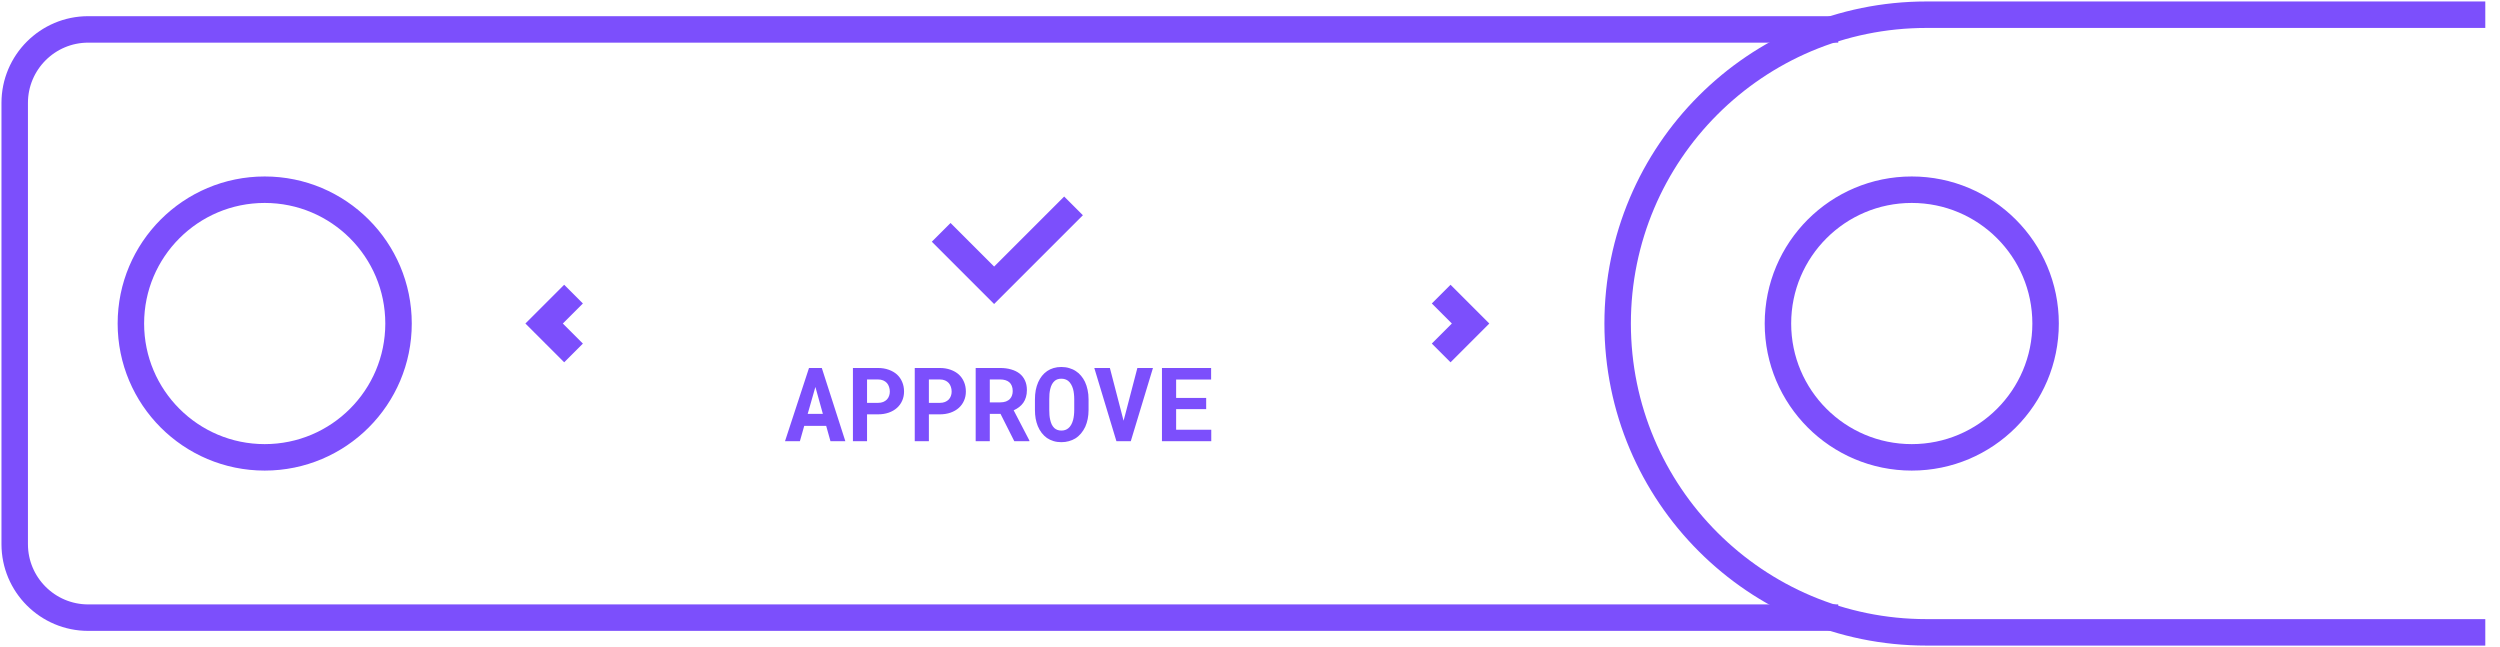 <svg width="170" height="44" viewBox="0 0 170 44" fill="none" xmlns="http://www.w3.org/2000/svg">
<path d="M125 2H6C3.239 2 1 4.239 1 7V37C1 39.761 3.239 42 6 42H125" stroke="#7C4FFC" stroke-width="1.8"/>
<path d="M169 1H131C119.402 1 110 10.402 110 22V22C110 33.598 119.402 43 131 43H169" stroke="#7C4FFC" stroke-width="1.8"/>
<circle cx="18" cy="22" r="9.1" stroke="#7C4FFC" stroke-width="1.8"/>
<circle cx="130" cy="22" r="9.1" stroke="#7C4FFC" stroke-width="1.8"/>
<path d="M39 24L37 22L39 20" stroke="#7C4FFC" stroke-width="1.8"/>
<path d="M98 20L100 22L98 24" stroke="#7C4FFC" stroke-width="1.8"/>
<path d="M56.181 28.961L56.471 30H57.483L55.883 25.023H55.012L53.381 30H54.393L54.687 28.961H56.181ZM54.923 28.144L55.446 26.312L55.955 28.144H54.923ZM58.959 28.175H59.701C59.972 28.175 60.217 28.136 60.436 28.059C60.655 27.981 60.842 27.873 60.997 27.734C61.149 27.597 61.267 27.434 61.349 27.245C61.433 27.056 61.475 26.85 61.475 26.627C61.475 26.387 61.433 26.17 61.349 25.974C61.267 25.778 61.149 25.609 60.997 25.468C60.842 25.329 60.655 25.221 60.436 25.143C60.217 25.063 59.972 25.023 59.701 25.023H57.999V30H58.959V28.175ZM58.959 27.395V25.803H59.701C59.838 25.803 59.956 25.824 60.057 25.868C60.157 25.911 60.241 25.97 60.31 26.045C60.376 26.121 60.425 26.208 60.456 26.309C60.491 26.409 60.508 26.517 60.508 26.633C60.508 26.734 60.491 26.83 60.456 26.924C60.425 27.015 60.376 27.096 60.31 27.166C60.241 27.237 60.157 27.293 60.057 27.334C59.956 27.375 59.838 27.395 59.701 27.395H58.959ZM63.164 28.175H63.905C64.176 28.175 64.421 28.136 64.64 28.059C64.859 27.981 65.046 27.873 65.201 27.734C65.353 27.597 65.471 27.434 65.553 27.245C65.637 27.056 65.679 26.85 65.679 26.627C65.679 26.387 65.637 26.17 65.553 25.974C65.471 25.778 65.353 25.609 65.201 25.468C65.046 25.329 64.859 25.221 64.64 25.143C64.421 25.063 64.176 25.023 63.905 25.023H62.203V30H63.164V28.175ZM63.164 27.395V25.803H63.905C64.042 25.803 64.16 25.824 64.261 25.868C64.361 25.911 64.445 25.97 64.514 26.045C64.58 26.121 64.629 26.208 64.661 26.309C64.695 26.409 64.712 26.517 64.712 26.633C64.712 26.734 64.695 26.83 64.661 26.924C64.629 27.015 64.58 27.096 64.514 27.166C64.445 27.237 64.361 27.293 64.261 27.334C64.16 27.375 64.042 27.395 63.905 27.395H63.164ZM68.034 28.141L68.971 30H69.999V29.956L68.93 27.901C69.066 27.84 69.189 27.767 69.299 27.683C69.41 27.598 69.506 27.499 69.586 27.385C69.663 27.274 69.723 27.147 69.764 27.006C69.807 26.862 69.829 26.702 69.829 26.524C69.829 26.278 69.785 26.061 69.699 25.875C69.614 25.688 69.494 25.532 69.336 25.406C69.177 25.281 68.986 25.186 68.762 25.123C68.539 25.056 68.289 25.023 68.014 25.023H66.346V30H67.306V28.141H68.034ZM67.306 27.361V25.803H68.014C68.146 25.803 68.263 25.819 68.366 25.851C68.468 25.883 68.555 25.928 68.626 25.987C68.705 26.053 68.764 26.138 68.803 26.24C68.844 26.34 68.865 26.457 68.865 26.589C68.865 26.698 68.849 26.797 68.817 26.886C68.787 26.975 68.743 27.051 68.684 27.115C68.613 27.195 68.521 27.256 68.407 27.3C68.295 27.341 68.165 27.361 68.017 27.361H67.306ZM74.022 27.877V27.153C74.022 26.927 74.001 26.714 73.957 26.514C73.916 26.313 73.856 26.129 73.776 25.96C73.704 25.812 73.616 25.676 73.513 25.553C73.413 25.43 73.296 25.325 73.161 25.239C73.027 25.148 72.875 25.078 72.707 25.03C72.54 24.98 72.361 24.955 72.17 24.955C71.981 24.955 71.805 24.979 71.644 25.027C71.482 25.075 71.336 25.143 71.206 25.232C71.074 25.323 70.957 25.433 70.854 25.56C70.754 25.688 70.668 25.83 70.598 25.987C70.525 26.154 70.469 26.335 70.43 26.531C70.394 26.727 70.376 26.934 70.376 27.153V27.877C70.376 28.082 70.391 28.277 70.423 28.462C70.457 28.646 70.507 28.817 70.57 28.975C70.641 29.145 70.729 29.299 70.834 29.436C70.938 29.57 71.057 29.686 71.189 29.781C71.323 29.872 71.473 29.943 71.637 29.993C71.801 30.043 71.98 30.068 72.173 30.068C72.356 30.068 72.525 30.046 72.683 30C72.842 29.957 72.988 29.895 73.12 29.815C73.266 29.724 73.396 29.61 73.51 29.474C73.624 29.337 73.719 29.186 73.797 29.023C73.87 28.858 73.926 28.681 73.964 28.489C74.003 28.296 74.022 28.092 74.022 27.877ZM73.048 27.146V27.877C73.048 28 73.041 28.119 73.028 28.233C73.016 28.347 72.998 28.452 72.973 28.547C72.941 28.67 72.898 28.781 72.843 28.879C72.791 28.975 72.726 29.054 72.648 29.118C72.587 29.171 72.516 29.21 72.436 29.238C72.357 29.265 72.269 29.279 72.173 29.279C72.073 29.279 71.983 29.264 71.903 29.234C71.826 29.205 71.756 29.163 71.695 29.108C71.629 29.046 71.571 28.967 71.52 28.869C71.473 28.768 71.436 28.658 71.411 28.537C71.388 28.441 71.372 28.338 71.363 28.226C71.354 28.114 71.35 27.998 71.35 27.877V27.146C71.35 27.018 71.354 26.896 71.363 26.78C71.375 26.664 71.392 26.557 71.415 26.459C71.444 26.331 71.485 26.22 71.538 26.124C71.592 26.028 71.658 25.949 71.736 25.885C71.793 25.841 71.857 25.808 71.927 25.786C72 25.763 72.081 25.752 72.17 25.752C72.263 25.752 72.348 25.764 72.423 25.789C72.5 25.814 72.57 25.849 72.631 25.895C72.709 25.956 72.776 26.036 72.833 26.134C72.89 26.23 72.936 26.339 72.97 26.462C72.997 26.56 73.016 26.668 73.028 26.784C73.041 26.898 73.048 27.018 73.048 27.146ZM75.916 30H76.894L78.401 25.023H77.341L76.494 28.27L76.401 28.609L76.316 28.274L75.472 25.023H74.412L75.916 30ZM82.02 27.819V27.061H79.977V25.806H82.356V25.023H79.013V30H82.366V29.224H79.977V27.819H82.02Z" fill="#7C4FFC"/>
<path d="M64 15.8L67.6 19.4L73 14" stroke="#7C4FFC" stroke-width="1.8"/>
</svg>
